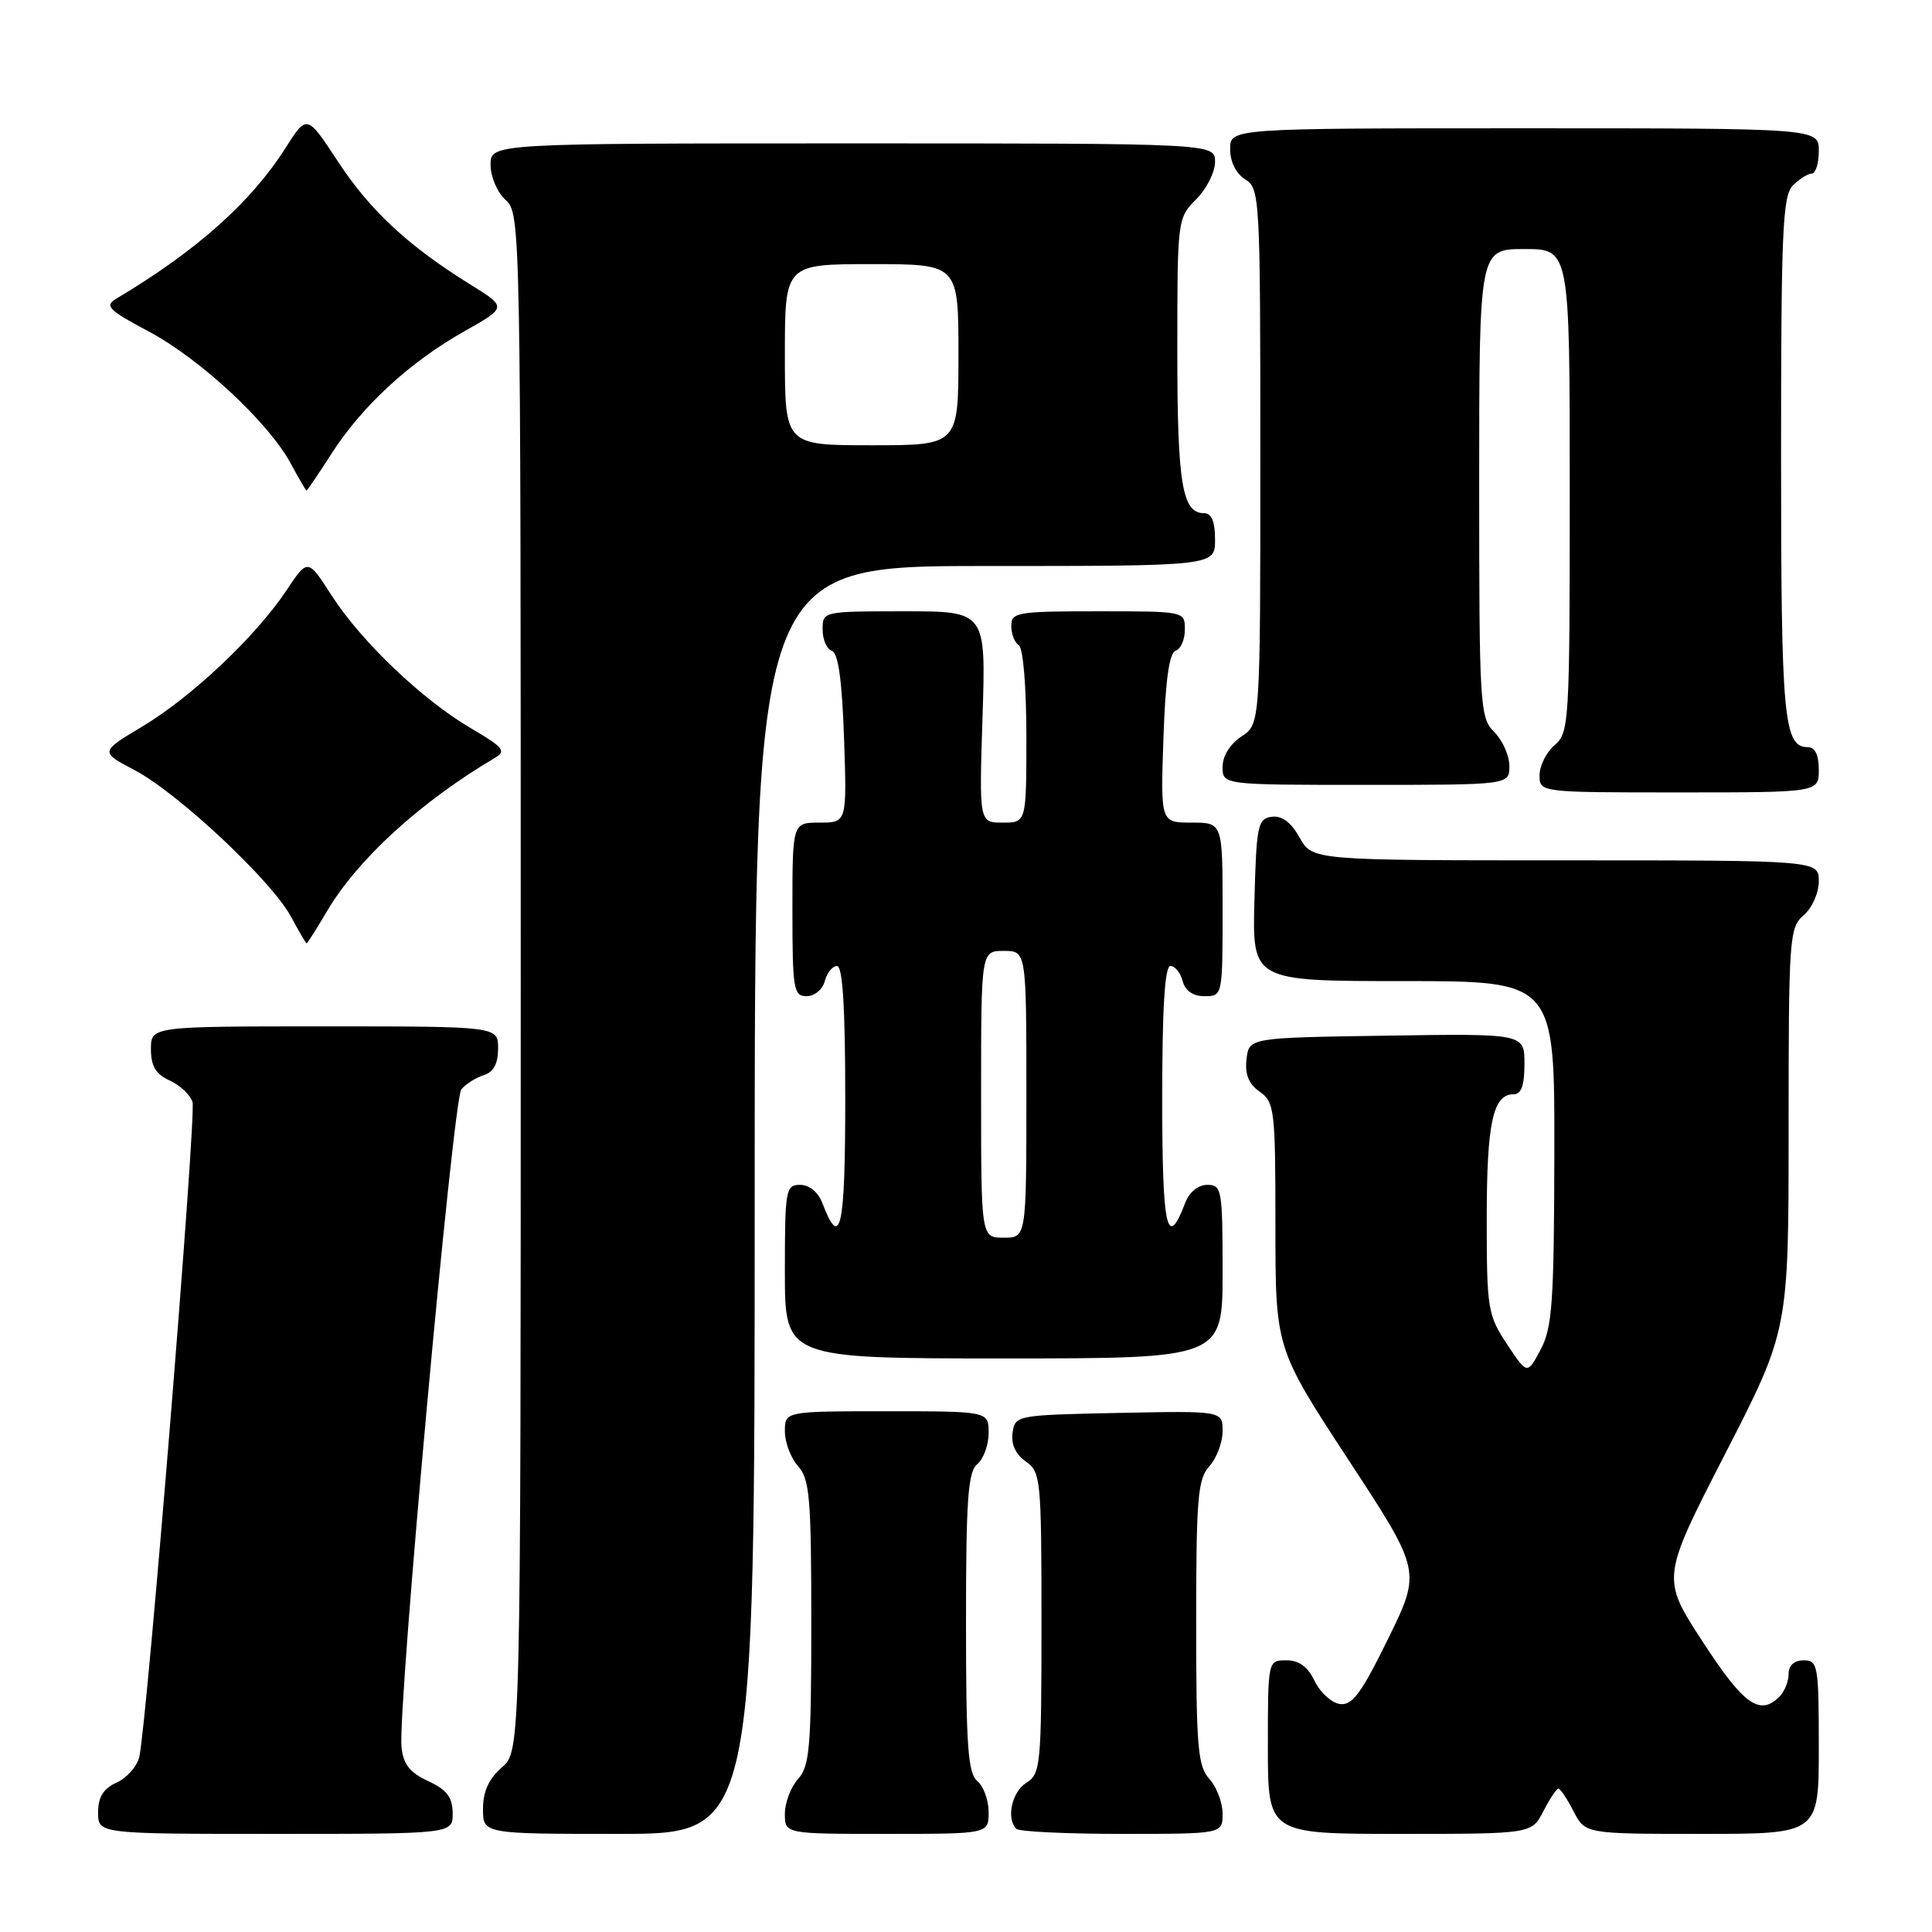 <?xml version="1.0" encoding="UTF-8" standalone="no"?>
<!DOCTYPE svg PUBLIC "-//W3C//DTD SVG 1.1//EN" "http://www.w3.org/Graphics/SVG/1.1/DTD/svg11.dtd" >
<svg xmlns="http://www.w3.org/2000/svg" xmlns:xlink="http://www.w3.org/1999/xlink" version="1.1" viewBox="0 0 256 256">
 <g >
 <path fill="currentColor"
d=" M 59.98 240.25 C 59.96 238.14 59.21 237.15 56.73 236.00 C 54.29 234.87 53.43 233.77 53.20 231.48 C 52.69 226.29 60.03 145.67 61.13 144.34 C 61.71 143.65 63.04 142.80 64.09 142.47 C 65.40 142.06 66.00 140.94 66.00 138.93 C 66.00 136.00 66.00 136.00 43.00 136.00 C 20.00 136.00 20.00 136.00 20.00 139.02 C 20.00 141.27 20.64 142.33 22.48 143.17 C 23.85 143.79 25.21 145.08 25.51 146.03 C 26.04 147.69 19.50 228.13 18.46 232.78 C 18.17 234.04 16.83 235.57 15.47 236.19 C 13.69 237.01 13.00 238.11 13.00 240.16 C 13.00 243.00 13.00 243.00 36.50 243.00 C 60.00 243.00 60.00 243.00 59.98 240.25 Z  M 100.00 159.00 C 100.00 75.00 100.00 75.00 130.50 75.00 C 161.00 75.00 161.00 75.00 161.00 71.50 C 161.00 69.09 160.54 68.00 159.54 68.00 C 156.64 68.00 156.00 64.11 156.00 46.52 C 156.00 29.07 156.02 28.89 158.50 26.41 C 159.88 25.03 161.00 22.80 161.00 21.45 C 161.00 19.00 161.00 19.00 113.00 19.00 C 65.00 19.00 65.00 19.00 65.00 21.85 C 65.00 23.42 65.89 25.50 67.00 26.50 C 68.98 28.29 69.00 29.58 69.00 130.16 C 69.00 232.01 69.00 232.01 66.50 234.19 C 64.77 235.69 64.00 237.39 64.00 239.68 C 64.00 243.00 64.00 243.00 82.00 243.00 C 100.00 243.00 100.00 243.00 100.00 159.00 Z  M 131.00 240.12 C 131.00 238.54 130.32 236.68 129.50 236.00 C 128.26 234.97 128.00 231.34 128.00 215.00 C 128.00 198.66 128.26 195.03 129.50 194.00 C 130.32 193.32 131.00 191.46 131.00 189.88 C 131.00 187.00 131.00 187.00 117.50 187.00 C 104.00 187.00 104.00 187.00 104.00 189.67 C 104.00 191.14 104.79 193.21 105.75 194.28 C 107.29 195.97 107.50 198.51 107.50 215.00 C 107.50 231.49 107.29 234.03 105.75 235.72 C 104.79 236.79 104.00 238.86 104.00 240.33 C 104.00 243.00 104.00 243.00 117.50 243.00 C 131.00 243.00 131.00 243.00 131.00 240.12 Z  M 162.00 240.33 C 162.00 238.86 161.21 236.79 160.25 235.72 C 158.71 234.03 158.50 231.49 158.50 215.00 C 158.50 198.51 158.71 195.97 160.25 194.28 C 161.21 193.21 162.00 191.13 162.00 189.64 C 162.00 186.94 162.00 186.94 148.25 187.22 C 134.67 187.50 134.50 187.53 134.17 189.85 C 133.95 191.36 134.58 192.72 135.92 193.65 C 137.91 195.05 138.00 195.98 138.00 215.05 C 138.00 233.90 137.89 235.05 136.00 236.23 C 134.07 237.44 133.30 240.96 134.67 242.33 C 135.03 242.70 141.33 243.00 148.67 243.00 C 162.00 243.00 162.00 243.00 162.00 240.33 Z  M 204.50 240.00 C 205.35 238.35 206.25 237.00 206.50 237.00 C 206.75 237.00 207.65 238.35 208.50 240.00 C 210.05 243.00 210.05 243.00 225.53 243.00 C 241.00 243.00 241.00 243.00 241.00 231.50 C 241.00 220.67 240.88 220.00 239.00 220.00 C 237.74 220.00 237.00 220.67 237.00 221.80 C 237.00 222.79 236.46 224.14 235.80 224.80 C 233.18 227.42 231.07 225.92 225.63 217.56 C 220.13 209.12 220.13 209.12 228.56 192.70 C 237.00 176.27 237.00 176.27 237.00 149.62 C 237.00 124.22 237.09 122.90 239.00 121.27 C 240.11 120.32 241.00 118.32 241.00 116.78 C 241.00 114.00 241.00 114.00 207.45 114.00 C 173.91 114.00 173.91 114.00 172.20 110.98 C 171.06 108.94 169.85 108.04 168.50 108.23 C 166.66 108.48 166.48 109.37 166.22 119.25 C 165.93 130.00 165.93 130.00 185.97 130.00 C 206.00 130.00 206.00 130.00 205.96 152.75 C 205.92 172.56 205.69 175.93 204.14 178.83 C 202.37 182.16 202.37 182.16 199.68 178.10 C 197.13 174.24 197.00 173.44 197.00 161.46 C 197.00 148.81 197.82 145.00 200.54 145.00 C 201.58 145.00 202.00 143.84 202.00 140.98 C 202.00 136.95 202.00 136.95 183.75 137.23 C 165.50 137.50 165.50 137.50 165.17 140.35 C 164.94 142.36 165.47 143.64 166.92 144.66 C 168.88 146.03 169.00 147.05 169.00 162.38 C 169.00 178.65 169.00 178.65 178.66 193.41 C 188.33 208.17 188.33 208.17 183.94 217.13 C 180.37 224.41 179.17 226.03 177.53 225.79 C 176.43 225.63 174.93 224.26 174.20 222.75 C 173.30 220.86 172.13 220.00 170.45 220.00 C 168.00 220.00 168.00 220.00 168.00 231.50 C 168.00 243.00 168.00 243.00 185.47 243.00 C 202.95 243.00 202.95 243.00 204.50 240.00 Z  M 162.00 168.50 C 162.00 157.62 161.89 157.00 159.98 157.00 C 158.76 157.00 157.59 157.96 157.04 159.40 C 154.63 165.73 154.00 162.85 154.00 145.56 C 154.00 133.52 154.34 128.00 155.09 128.00 C 155.70 128.00 156.42 128.90 156.71 130.00 C 157.05 131.29 158.07 132.00 159.62 132.00 C 161.99 132.00 162.00 131.95 162.00 120.50 C 162.00 109.00 162.00 109.00 157.89 109.00 C 153.78 109.00 153.78 109.00 154.16 97.83 C 154.42 90.17 154.93 86.52 155.77 86.24 C 156.45 86.02 157.00 84.75 157.00 83.42 C 157.00 81.00 156.99 81.00 145.50 81.00 C 134.78 81.00 134.00 81.13 134.00 82.94 C 134.00 84.01 134.45 85.16 135.00 85.50 C 135.57 85.85 136.00 91.01 136.00 97.56 C 136.00 109.00 136.00 109.00 132.87 109.00 C 129.74 109.00 129.74 109.00 130.19 95.00 C 130.64 81.00 130.64 81.00 119.82 81.00 C 109.04 81.00 109.00 81.01 109.00 83.42 C 109.00 84.75 109.55 86.02 110.23 86.24 C 111.07 86.52 111.58 90.17 111.84 97.83 C 112.22 109.00 112.22 109.00 108.61 109.00 C 105.00 109.00 105.00 109.00 105.00 120.50 C 105.00 131.10 105.15 132.00 106.88 132.00 C 107.93 132.00 109.00 131.11 109.29 130.00 C 109.58 128.90 110.30 128.00 110.91 128.00 C 111.66 128.00 112.00 133.52 112.00 145.56 C 112.00 162.85 111.37 165.73 108.96 159.40 C 108.41 157.96 107.24 157.00 106.02 157.00 C 104.11 157.00 104.00 157.62 104.00 168.50 C 104.00 180.00 104.00 180.00 133.00 180.00 C 162.00 180.00 162.00 180.00 162.00 168.50 Z  M 43.32 120.75 C 47.37 113.88 55.70 106.26 65.55 100.44 C 67.12 99.52 66.73 99.03 62.42 96.51 C 55.97 92.74 47.84 84.98 43.92 78.87 C 40.78 73.99 40.78 73.99 37.95 78.24 C 33.89 84.33 25.42 92.33 18.87 96.26 C 13.24 99.63 13.24 99.63 17.86 102.06 C 23.60 105.09 35.98 116.69 38.55 121.45 C 39.60 123.40 40.53 125.00 40.63 125.00 C 40.73 125.00 41.94 123.09 43.32 120.75 Z  M 241.00 102.00 C 241.00 100.03 240.50 99.00 239.54 99.00 C 236.35 99.00 236.00 95.17 236.00 60.64 C 236.00 30.61 236.20 25.94 237.57 24.57 C 238.44 23.71 239.56 23.00 240.07 23.00 C 240.58 23.00 241.00 21.65 241.00 20.00 C 241.00 17.00 241.00 17.00 202.00 17.00 C 163.00 17.00 163.00 17.00 163.00 19.76 C 163.00 21.44 163.78 23.01 165.00 23.77 C 166.94 24.98 167.00 26.10 167.00 60.49 C 167.00 95.95 167.00 95.95 164.50 97.59 C 162.99 98.58 162.00 100.17 162.00 101.62 C 162.00 104.00 162.00 104.00 181.00 104.00 C 200.00 104.00 200.00 104.00 200.00 101.50 C 200.00 100.12 199.10 98.10 198.00 97.00 C 196.09 95.09 196.00 93.67 196.00 64.00 C 196.00 33.00 196.00 33.00 202.00 33.00 C 208.00 33.00 208.00 33.00 208.00 65.01 C 208.00 95.78 207.92 97.09 206.00 98.73 C 204.90 99.67 204.00 101.47 204.00 102.72 C 204.00 105.00 204.00 105.00 222.50 105.00 C 241.00 105.00 241.00 105.00 241.00 102.00 Z  M 43.95 60.08 C 47.98 53.80 54.30 47.97 61.51 43.91 C 67.18 40.71 67.18 40.71 62.34 37.71 C 54.08 32.58 49.08 27.94 44.79 21.42 C 40.67 15.14 40.67 15.14 37.83 19.61 C 33.27 26.80 25.99 33.28 15.40 39.58 C 13.82 40.53 14.36 41.08 19.72 43.93 C 26.55 47.57 35.61 56.00 38.54 61.44 C 39.59 63.40 40.53 65.00 40.62 65.00 C 40.72 65.00 42.21 62.78 43.95 60.08 Z  M 104.00 47.00 C 104.00 35.00 104.00 35.00 115.50 35.00 C 127.00 35.00 127.00 35.00 127.00 47.00 C 127.00 59.00 127.00 59.00 115.50 59.00 C 104.00 59.00 104.00 59.00 104.00 47.00 Z  M 130.00 145.00 C 130.00 126.00 130.00 126.00 133.00 126.00 C 136.00 126.00 136.00 126.00 136.00 145.00 C 136.00 164.00 136.00 164.00 133.00 164.00 C 130.00 164.00 130.00 164.00 130.00 145.00 Z "/>
</g>
</svg>